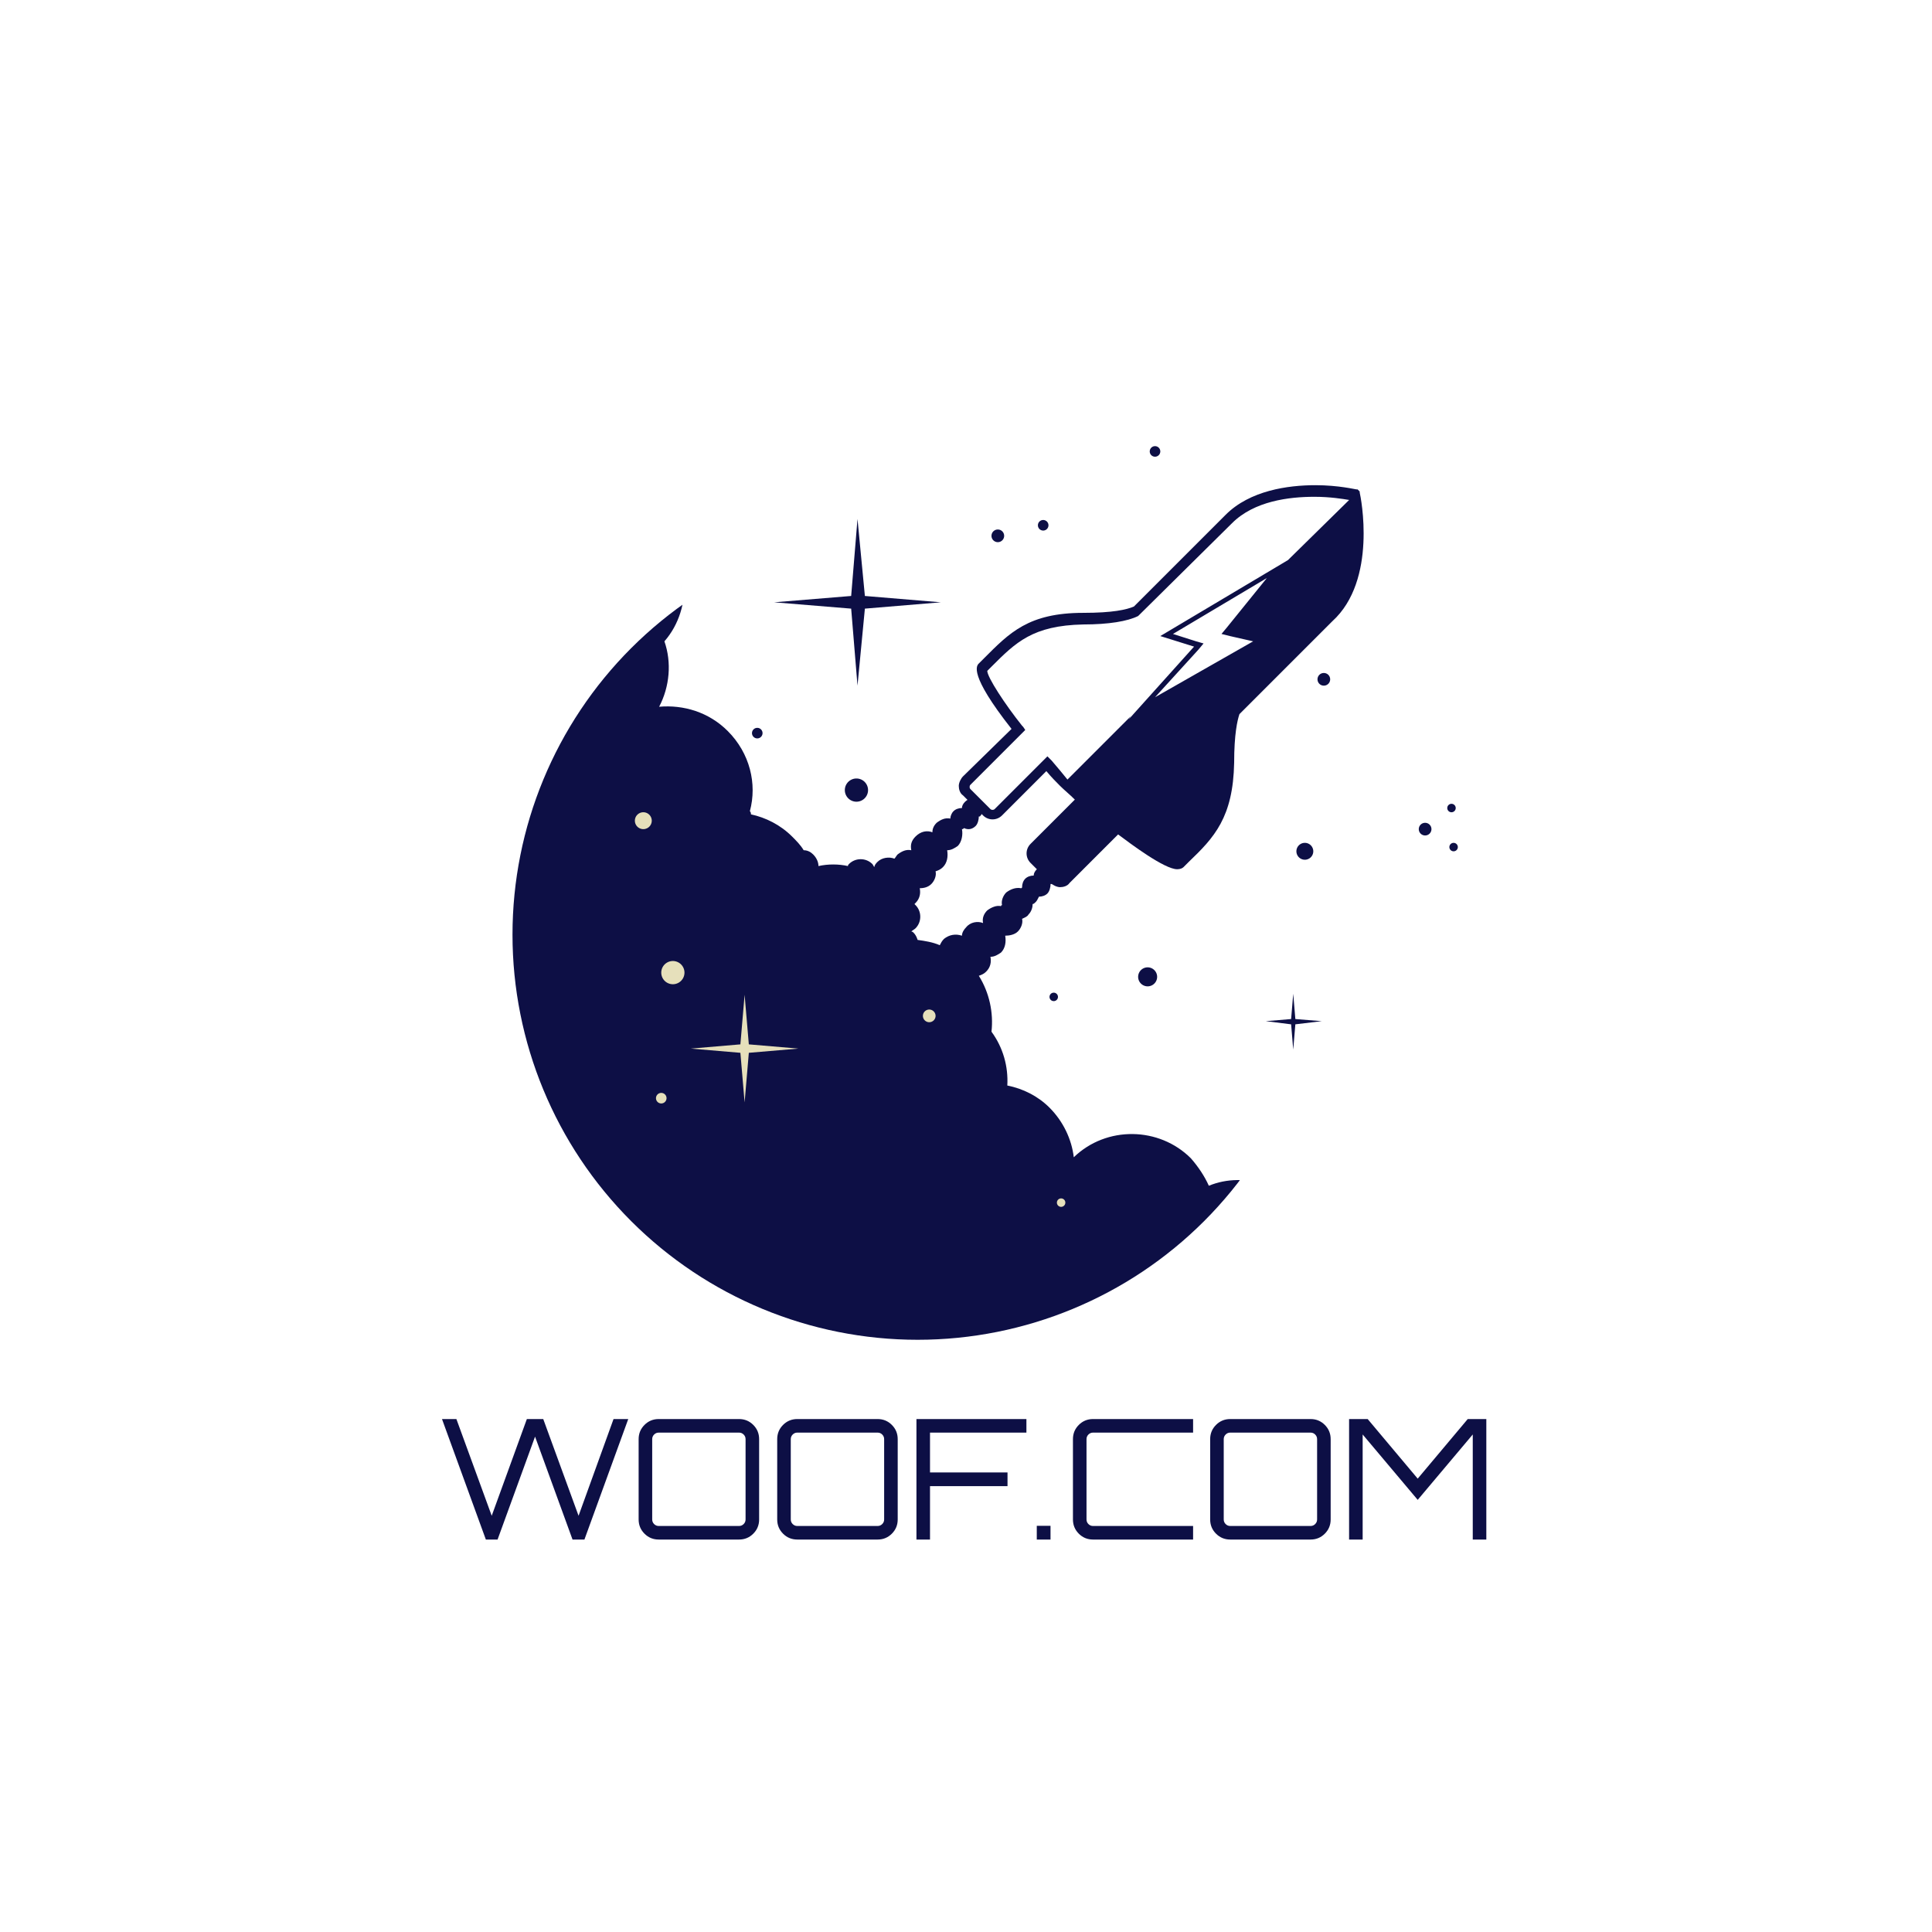 <svg xmlns="http://www.w3.org/2000/svg" width="512" height="512" viewBox="0 0 512 512" xmlns:xlink="http://www.w3.org/1999/xlink" data-bbox="95.3719957638084 71.6118007893643 321.25587883029317 368.77639842127144" style=""><rect data-fl-background="" x="0" y="0" width="512" height="512" fill="transparent"></rect><defs transform="matrix(0.937, 0, 0, 0.937, 16.078, 46.182)"><path id="b" data-type="circle" data-cx="44.9" data-cy="54" data-r="38.4" d="M44.9,54m-38.4,0a38.4,38.4 0 1, 0 76.8,0a38.4,38.4 0 1, 0 -76.8,0"></path><clipPath id="a" transform="matrix(1, 0, 0, 1, 0, 0)" fill="rgba(13, 15, 69,1)"><use href="#b" overflow="visible" fill="rgba(13, 15, 69,1)"></use></clipPath></defs><g transform="matrix(1, 0, 0, 1, 0, 0)"><path clip-path="url(#a)" d="M78.4,92.5c0.9-0.4,1.7-0.9,2.4-1.6c0.6-0.6,1-1.2,1.4-1.9c2.4,0.6,5.1-0.1,7-2   c1-1,1.6-2.1,1.9-3.3c0.9-0.4,1.7-0.9,2.4-1.6c0.9-0.9,1.4-1.9,1.8-2.9c2.1,0.1,4.2-0.6,5.7-2.1c1.8-1.8,2.4-4.2,2.1-6.5   c0.2-0.2,0.5-0.4,0.7-0.6c1.4-1.4,2.1-3.2,2.2-5c1.6-2.8,1.1-6.4-1.2-8.8c-2.9-2.9-7.6-2.9-10.5,0c-1.4,1.4-2.1,3.2-2.2,5   c-0.8,1.5-1.1,3.2-0.8,4.8c-0.2,0.2-0.5,0.4-0.7,0.6c-0.9,0.9-1.4,1.9-1.8,2.9c-2.1-0.1-4.2,0.6-5.7,2.1c-1,1-1.6,2.1-1.9,3.3   c-0.9,0.4-1.7,0.9-2.4,1.6c-0.4,0.4-0.7,0.8-1,1.2c-1.7-0.6-3.6-0.6-5.3,0.1c-0.4-0.9-1-1.8-1.7-2.6c-3-3-8-3.1-11.1-0.1   c-0.2-1.7-1-3.4-2.3-4.7c-1.1-1.1-2.5-1.8-4-2.1c0.1-1.8-0.4-3.6-1.5-5.1c0.2-1.8-0.2-3.7-1.2-5.3c0.3-0.1,0.5-0.2,0.7-0.4   c0.4-0.4,0.5-0.9,0.4-1.4c0.4,0,0.7-0.2,1-0.4c0.4-0.4,0.5-1,0.4-1.6c0.4,0,0.9-0.1,1.2-0.4c0.3-0.3,0.5-0.8,0.4-1.2   c0.2-0.1,0.5-0.2,0.6-0.4c0.3-0.3,0.4-0.7,0.4-1c0.1,0,0.2-0.1,0.3-0.2c0.1-0.1,0.2-0.3,0.3-0.5c0.3,0,0.6-0.1,0.8-0.3   c0.2-0.2,0.3-0.6,0.3-0.9c0,0,0,0,0.1,0c0.4-0.4,0.4-1,0-1.4c-0.4-0.4-1-0.4-1.4,0c-0.2,0.2-0.3,0.4-0.3,0.6   c-0.3,0-0.6,0.1-0.8,0.3c-0.2,0.2-0.3,0.5-0.3,0.8c0,0,0,0.1-0.1,0.1c-0.5-0.1-1,0.1-1.4,0.4c-0.3,0.3-0.5,0.8-0.4,1.2   c0,0-0.1,0-0.1,0.1c-0.4-0.1-0.9,0.1-1.3,0.4c-0.3,0.3-0.5,0.7-0.4,1.2c-0.5-0.2-1.2-0.1-1.6,0.4c-0.2,0.2-0.4,0.5-0.4,0.8   c-0.6-0.2-1.2-0.1-1.7,0.3c-0.2,0.2-0.3,0.4-0.4,0.6c-0.7-0.3-1.4-0.4-2.1-0.5c-0.1-0.3-0.2-0.5-0.4-0.7c0,0-0.1-0.1-0.2-0.1   c0.1-0.1,0.3-0.2,0.4-0.3c0.6-0.6,0.6-1.6,0-2.2c0,0-0.1-0.1-0.1-0.1c0,0,0.1-0.1,0.1-0.1c0.4-0.4,0.5-0.9,0.4-1.4   c0.4,0,0.8-0.1,1.1-0.4c0.3-0.3,0.5-0.8,0.4-1.2c0.3-0.1,0.5-0.2,0.7-0.4c0.4-0.4,0.5-1,0.4-1.6c0.4,0,0.7-0.2,1-0.4   c0.4-0.4,0.5-1.1,0.4-1.6c0.1,0,0.1,0,0.2-0.1c0.4,0.2,0.8,0.1,1.1-0.2c0.2-0.2,0.3-0.6,0.3-0.9c0,0,0,0,0.1,0c0.4-0.4,0.4-1,0-1.4   c-0.4-0.4-1-0.4-1.4,0c-0.2,0.2-0.3,0.4-0.3,0.6c-0.3,0-0.6,0.1-0.8,0.3c-0.2,0.2-0.3,0.5-0.3,0.7c-0.5-0.1-0.9,0.1-1.3,0.4   c-0.3,0.3-0.4,0.6-0.4,0.9c-0.5-0.2-1.1-0.1-1.6,0.4c-0.4,0.4-0.5,0.8-0.4,1.3c-0.5-0.1-0.9,0.1-1.3,0.4c-0.1,0.1-0.2,0.3-0.3,0.4   c-0.5-0.2-1.2-0.1-1.6,0.3c-0.1,0.1-0.3,0.3-0.3,0.5c-0.1-0.1-0.1-0.2-0.2-0.3c-0.6-0.6-1.6-0.6-2.2,0c-0.1,0.1-0.1,0.1-0.1,0.2   c-0.9-0.2-1.9-0.2-2.8,0c0-0.4-0.2-0.8-0.5-1.1c-0.2-0.2-0.5-0.4-0.9-0.4c-0.3-0.5-0.7-0.9-1.1-1.3c-1.1-1.1-2.5-1.8-3.9-2.1   c0-0.1,0-0.2-0.1-0.3c0.7-2.6,0-5.5-2.1-7.6c-1.8-1.8-4.2-2.5-6.5-2.3c1-1.9,1.2-4.2,0.5-6.2c1.4-1.6,2-3.7,1.9-5.8   c1.6-0.2,3.1-0.9,4.4-2.1c0.8-0.8,1.3-1.7,1.7-2.6c2.4,0.6,5-0.1,6.9-2c2.1-2.1,2.7-5.2,1.7-7.8c1.9,0,3.8-0.7,5.2-2.2   c2.9-2.9,2.9-7.6,0-10.5c-2.9-2.9-7.6-2.9-10.5,0c-0.9,0.9-1.6,2-1.9,3.2c-2.4-0.5-4.9,0.2-6.7,2c-2,2-2.6,4.7-1.9,7.2   c-1.8,0-3.6,0.8-5,2.2c-1.5,1.5-2.2,3.4-2.2,5.3c-1.9,0.1-3.8,0.9-5.2,2.3c-2.2,2.2-2.8,5.4-1.9,8.2c-2.3,2.6-2.5,6.4-0.8,9.3   c-0.5,0.2-0.9,0.5-1.3,0.9c-1.1,1.1-1.6,2.5-1.6,4.2c-3.5,0.1-6.5,1.1-8.5,3.1c-7.9,7.9-0.5,28,16.5,44.9   c17,17,37.1,24.3,44.9,16.5c0.7-0.7,1.2-1.4,1.7-2.3c2.9,0.9,5.5,0.6,7.2-1c4.4,3,9.3,3.6,11.8,1.1C79,98.3,79.3,95.5,78.4,92.5z" transform="matrix(2.796, 0, 0, 2.796, 117.643, 96.706)" fill="rgba(13, 15, 69,1)"></path><path d="M86.8,12.1l0-0.1l-0.2-0.2l-0.1,0c-0.1,0-1.7-0.4-3.9-0.4c-2.6,0-6.2,0.5-8.5,2.8l-8.7,8.7  c-0.7,0.3-2,0.6-4.8,0.6c-5.2,0-7,1.9-9.4,4.3l-0.5,0.5c-0.2,0.2-1,1,3.1,6.2L49.2,39c-0.2,0.2-0.4,0.6-0.4,0.9  c0,0.3,0.1,0.7,0.4,0.9l1.9,1.9c0.5,0.5,1.3,0.5,1.8,0l4.2-4.2c0.5,0.6,0.9,1,1.3,1.4c0.4,0.4,0.9,0.8,1.4,1.3l-4.2,4.2  c-0.5,0.5-0.5,1.3,0,1.8l1.9,1.9c0.2,0.2,0.6,0.4,0.9,0.4s0.7-0.1,0.9-0.4l4.6-4.6c1.2,0.9,4.4,3.3,5.6,3.3c0.3,0,0.5-0.1,0.6-0.2  l0.5-0.5c2.4-2.3,4.2-4.2,4.3-9.4c0-2.7,0.3-4,0.5-4.6l8.8-8.8C88.5,20.4,86.9,12.5,86.8,12.1z M71.3,26.2l-2.2-0.7l8.9-5.3  l-3.8,4.7l-0.5,0.6l0.8,0.2l2.2,0.5l-9.3,5.3l4.1-4.5l0.5-0.6L71.3,26.2z M57.6,37.5l-0.4-0.4l-5,5c-0.1,0.1-0.3,0.1-0.4,0l-1.9-1.9  c-0.1-0.1-0.1-0.3,0-0.4l5.2-5.2l-0.2-0.3l-0.1-0.1c-1.6-2-3.3-4.6-3.3-5.2l0.4-0.4c2.3-2.3,3.9-3.9,8.7-4c2.4,0,4.2-0.3,5.2-0.8  l8.9-8.8c2.1-2.1,5.4-2.5,7.8-2.5c1.5,0,2.7,0.2,3.3,0.3L80,18.5l-12.1,7.2l3.2,1l-6.2,6.9l0.2-0.3l-6,6  C58.7,38.8,58.2,38.2,57.6,37.5z" transform="matrix(2.796, 0, 0, 2.796, 117.643, 96.706)" fill="rgba(13, 15, 69,1)"></path><path transform="matrix(2.796, 0, 0, 2.796, 117.643, 96.706)" data-type="circle" data-cx="52.5" data-cy="16.2" data-r="0.6" d="M52.5,16.2m-0.6,0a0.6,0.6 0 1, 0 1.2,0a0.6,0.6 0 1, 0 -1.2,0" fill="rgba(13, 15, 69,1)"></path><path transform="matrix(2.796, 0, 0, 2.796, 117.643, 96.706)" data-type="circle" data-cx="83.4" data-cy="29.8" data-r="0.6" d="M83.4,29.8m-0.6,0a0.6,0.6 0 1, 0 1.2,0a0.6,0.6 0 1, 0 -1.2,0" fill="rgba(13, 15, 69,1)"></path><path transform="matrix(2.796, 0, 0, 2.796, 117.643, 96.706)" data-type="circle" data-cx="56.8" data-cy="15.2" data-r="0.5" d="M56.8,15.2m-0.5,0a0.5,0.5 0 1, 0 1,0a0.5,0.5 0 1, 0 -1,0" fill="rgba(13, 15, 69,1)"></path><path transform="matrix(2.796, 0, 0, 2.796, 117.643, 96.706)" data-type="circle" data-cx="29.7" data-cy="34.9" data-r="0.5" d="M29.7,34.9m-0.5,0a0.5,0.5 0 1, 0 1,0a0.5,0.5 0 1, 0 -1,0" fill="rgba(13, 15, 69,1)"></path><path transform="matrix(2.796, 0, 0, 2.796, 117.643, 96.706)" data-type="circle" data-cx="20.6" data-cy="69.5" data-r="0.5" d="M20.6,69.5m-0.5,0a0.5,0.5 0 1, 0 1,0a0.5,0.5 0 1, 0 -1,0" fill="#e6e0bb"></path><path transform="matrix(2.796, 0, 0, 2.796, 117.643, 96.706)" data-type="circle" data-cx="39.1" data-cy="40.3" data-r="1.1" d="M39.1,40.3m-1.1,0a1.1,1.1 0 1, 0 2.2,0a1.1,1.1 0 1, 0 -2.2,0" fill="rgba(13, 15, 69,1)"></path><path transform="matrix(2.796, 0, 0, 2.796, 117.643, 96.706)" data-type="circle" data-cx="21.7" data-cy="57.6" data-r="1.1" d="M21.7,57.6m-1.1,0a1.1,1.1 0 1, 0 2.2,0a1.1,1.1 0 1, 0 -2.2,0" fill="#e6e0bb"></path><path transform="matrix(2.796, 0, 0, 2.796, 117.643, 96.706)" data-type="circle" data-cx="46" data-cy="61.7" data-r="0.6" d="M46,61.7m-0.6,0a0.6,0.6 0 1, 0 1.2,0a0.6,0.6 0 1, 0 -1.2,0" fill="#e6e0bb"></path><path transform="matrix(2.796, 0, 0, 2.796, 117.643, 96.706)" data-type="circle" data-cx="57.8" data-cy="59.9" data-r="0.4" d="M57.8,59.9m-0.4,0a0.4,0.4 0 1, 0 0.8,0a0.4,0.4 0 1, 0 -0.8,0" fill="rgba(13, 15, 69,1)"></path><path transform="matrix(2.796, 0, 0, 2.796, 117.643, 96.706)" data-type="circle" data-cx="66.7" data-cy="58" data-r="0.9" d="M66.7,58m-0.9,0a0.9,0.9 0 1, 0 1.8,0a0.9,0.9 0 1, 0 -1.8,0" fill="rgba(13, 15, 69,1)"></path><path transform="matrix(2.796, 0, 0, 2.796, 117.643, 96.706)" data-type="circle" data-cx="93" data-cy="44" data-r="0.6" d="M93,44m-0.6,0a0.6,0.6 0 1, 0 1.2,0a0.6,0.6 0 1, 0 -1.2,0" fill="rgba(13, 15, 69,1)"></path><path transform="matrix(2.796, 0, 0, 2.796, 117.643, 96.706)" data-type="circle" data-cx="81.6" data-cy="46.1" data-r="0.8" d="M81.6,46.1m-0.8,0a0.8,0.8 0 1, 0 1.6,0a0.8,0.8 0 1, 0 -1.6,0" fill="rgba(13, 15, 69,1)"></path><path transform="matrix(2.796, 0, 0, 2.796, 117.643, 96.706)" data-type="circle" data-cx="18.9" data-cy="43.2" data-r="0.8" d="M18.9,43.2m-0.8,0a0.8,0.8 0 1, 0 1.6,0a0.8,0.8 0 1, 0 -1.6,0" fill="#e6e0bb"></path><path transform="matrix(2.796, 0, 0, 2.796, 117.643, 96.706)" data-type="circle" data-cx="58.5" data-cy="79.4" data-r="0.4" d="M58.5,79.4m-0.4,0a0.4,0.4 0 1, 0 0.8,0a0.4,0.4 0 1, 0 -0.8,0" fill="#e6e0bb"></path><path transform="matrix(2.796, 0, 0, 2.796, 117.643, 96.706)" data-type="circle" data-cx="95.5" data-cy="42" data-r="0.4" d="M95.5,42m-0.4,0a0.4,0.4 0 1, 0 0.8,0a0.4,0.4 0 1, 0 -0.8,0" fill="rgba(13, 15, 69,1)"></path><path transform="matrix(2.796, 0, 0, 2.796, 117.643, 96.706)" data-type="circle" data-cx="95.7" data-cy="45.7" data-r="0.4" d="M95.7,45.7m-0.4,0a0.4,0.4 0 1, 0 0.8,0a0.4,0.4 0 1, 0 -0.8,0" fill="rgba(13, 15, 69,1)"></path><path transform="matrix(2.796, 0, 0, 2.796, 117.643, 96.706)" data-type="circle" data-cx="67.4" data-cy="8.2" data-r="0.5" d="M67.4,8.2m-0.5,0a0.5,0.5 0 1, 0 1,0a0.5,0.5 0 1, 0 -1,0" fill="rgba(13, 15, 69,1)"></path><path transform="matrix(2.796, 0, 0, 2.796, 117.643, 96.706)" data-type="polygon" d="M28.9 64.4L33.6 64.8L28.9 65.2L28.5 69.9L28.1 65.2L23.4 64.8L28.1 64.4L28.5 59.7Z" fill="#e6e0bb"></path><path transform="matrix(2.796, 0, 0, 2.796, 117.643, 96.706)" data-type="polygon" d="M49.3 74.6L52.1 74.8L49.3 75.1L49.1 77.9L48.8 75.1L46 74.8L48.8 74.6L49.1 71.8Z" fill="rgba(13, 15, 69,1)"></path><path transform="matrix(2.796, 0, 0, 2.796, 117.643, 96.706)" data-type="polygon" d="M80.7 62L83.2 62.2L80.7 62.5L80.5 64.9L80.3 62.5L77.9 62.2L80.3 62L80.5 59.6Z" fill="rgba(13, 15, 69,1)"></path><path transform="matrix(2.796, 0, 0, 2.796, 117.643, 96.706)" data-type="polygon" d="M39.9 21.9L47.1 22.5L39.9 23.1L39.2 30.4L38.6 23.1L31.3 22.5L38.6 21.9L39.2 14.6Z" fill="rgba(13, 15, 69,1)"></path></g><path text="WOOF.COM" fill="rgba(13, 15, 69,1)" space="preserve" text-anchor="middle" offset="0.5" font-scale="contain" font-size="48" font-family="Orbitron" transform="matrix(0.924, 0, 0, 0.924, 255.888, 407.996)" data-fl-textpath="" font-weight="400" font-style="normal" d="M-110.998-6.82L-100.968-34.56L-96.748-34.56L-109.318 0L-112.728 0L-123.478-29.52L-134.228 0L-137.588 0L-150.168-34.56L-146.038-34.56L-135.908-6.82L-125.828-34.56L-121.128-34.56L-110.998-6.82ZM-88.01-34.56L-88.01-34.56L-64.97-34.56Q-62.57-34.56 -60.89-32.88Q-59.21-31.2 -59.21-28.8L-59.21-28.8L-59.21-5.76Q-59.21-3.36 -60.89-1.68Q-62.57 0 -64.97 0L-64.97 0L-88.01 0Q-90.41 0 -92.09-1.68Q-93.77-3.36 -93.77-5.76L-93.77-5.76L-93.77-28.8Q-93.77-31.2 -92.09-32.88Q-90.41-34.56 -88.01-34.56ZM-88.01-3.89L-88.01-3.89L-64.97-3.89Q-64.2-3.89 -63.65-4.44Q-63.1-4.99 -63.1-5.76L-63.1-5.76L-63.1-28.8Q-63.1-29.57 -63.65-30.12Q-64.2-30.67 -64.97-30.67L-64.97-30.67L-88.01-30.67Q-88.78-30.67 -89.33-30.12Q-89.88-29.57 -89.88-28.8L-89.88-28.8L-89.88-5.76Q-89.88-4.99 -89.33-4.44Q-88.78-3.89 -88.01-3.89ZM-48.266-34.56L-48.266-34.56L-25.226-34.56Q-22.826-34.56 -21.146-32.88Q-19.466-31.2 -19.466-28.8L-19.466-28.8L-19.466-5.76Q-19.466-3.36 -21.146-1.68Q-22.826 0 -25.226 0L-25.226 0L-48.266 0Q-50.666 0 -52.346-1.68Q-54.026-3.36 -54.026-5.76L-54.026-5.76L-54.026-28.8Q-54.026-31.2 -52.346-32.88Q-50.666-34.56 -48.266-34.56ZM-48.266-3.89L-48.266-3.89L-25.226-3.89Q-24.456-3.89 -23.906-4.44Q-23.356-4.99 -23.356-5.76L-23.356-5.76L-23.356-28.8Q-23.356-29.57 -23.906-30.12Q-24.456-30.67 -25.226-30.67L-25.226-30.67L-48.266-30.67Q-49.036-30.67 -49.586-30.12Q-50.136-29.57 -50.136-28.8L-50.136-28.8L-50.136-5.76Q-50.136-4.99 -49.586-4.44Q-49.036-3.89 -48.266-3.89ZM-14.092 0L-14.092-34.56L 17.448-34.56L 17.448-30.67L-10.202-30.67L-10.202-19.25L 12.028-19.25L 12.028-15.31L-10.202-15.31L-10.202 0L-14.092 0ZM 20.422-3.94L 24.362-3.94L 24.362 0L 20.422 0L 20.422-3.94ZM 65.254-34.56L 65.254-30.67L 36.554-30.67Q 35.784-30.67  35.234-30.12Q 34.684-29.57  34.684-28.8L 34.684-28.8L 34.684-5.76Q 34.684-4.99  35.234-4.44Q 35.784-3.89  36.554-3.89L 36.554-3.89L 65.254-3.89L 65.254 0L 36.554 0Q 34.154 0  32.474-1.68Q 30.794-3.36  30.794-5.76L 30.794-5.76L 30.794-28.8Q 30.794-31.2  32.474-32.88Q 34.154-34.56  36.554-34.56L 36.554-34.56L 65.254-34.56ZM 75.91-34.56L 75.91-34.56L 98.95-34.56Q 101.35-34.56  103.03-32.88Q 104.71-31.2  104.71-28.8L 104.71-28.8L 104.71-5.76Q 104.71-3.36  103.03-1.68Q 101.35 0  98.95 0L 98.95 0L 75.91 0Q 73.51 0  71.83-1.68Q 70.15-3.36  70.15-5.76L 70.15-5.76L 70.15-28.8Q 70.15-31.2  71.83-32.88Q 73.51-34.56  75.91-34.56ZM 75.91-3.89L 75.91-3.89L 98.95-3.89Q 99.72-3.89  100.27-4.44Q 100.82-4.99  100.82-5.76L 100.82-5.76L 100.82-28.8Q 100.82-29.57  100.27-30.12Q 99.72-30.67  98.95-30.67L 98.95-30.67L 75.91-30.67Q 75.14-30.67  74.59-30.12Q 74.04-29.57  74.04-28.8L 74.04-28.8L 74.04-5.76Q 74.04-4.99  74.59-4.44Q 75.14-3.89  75.91-3.89ZM 115.324-34.56L 129.674-17.47L 144.024-34.56L 149.354-34.56L 149.354 0L 145.464 0L 145.464-30.14L 129.674-11.38L 113.884-30.14L 113.884 0L 109.994 0L 109.994-34.56L 115.324-34.56Z"></path></svg>
